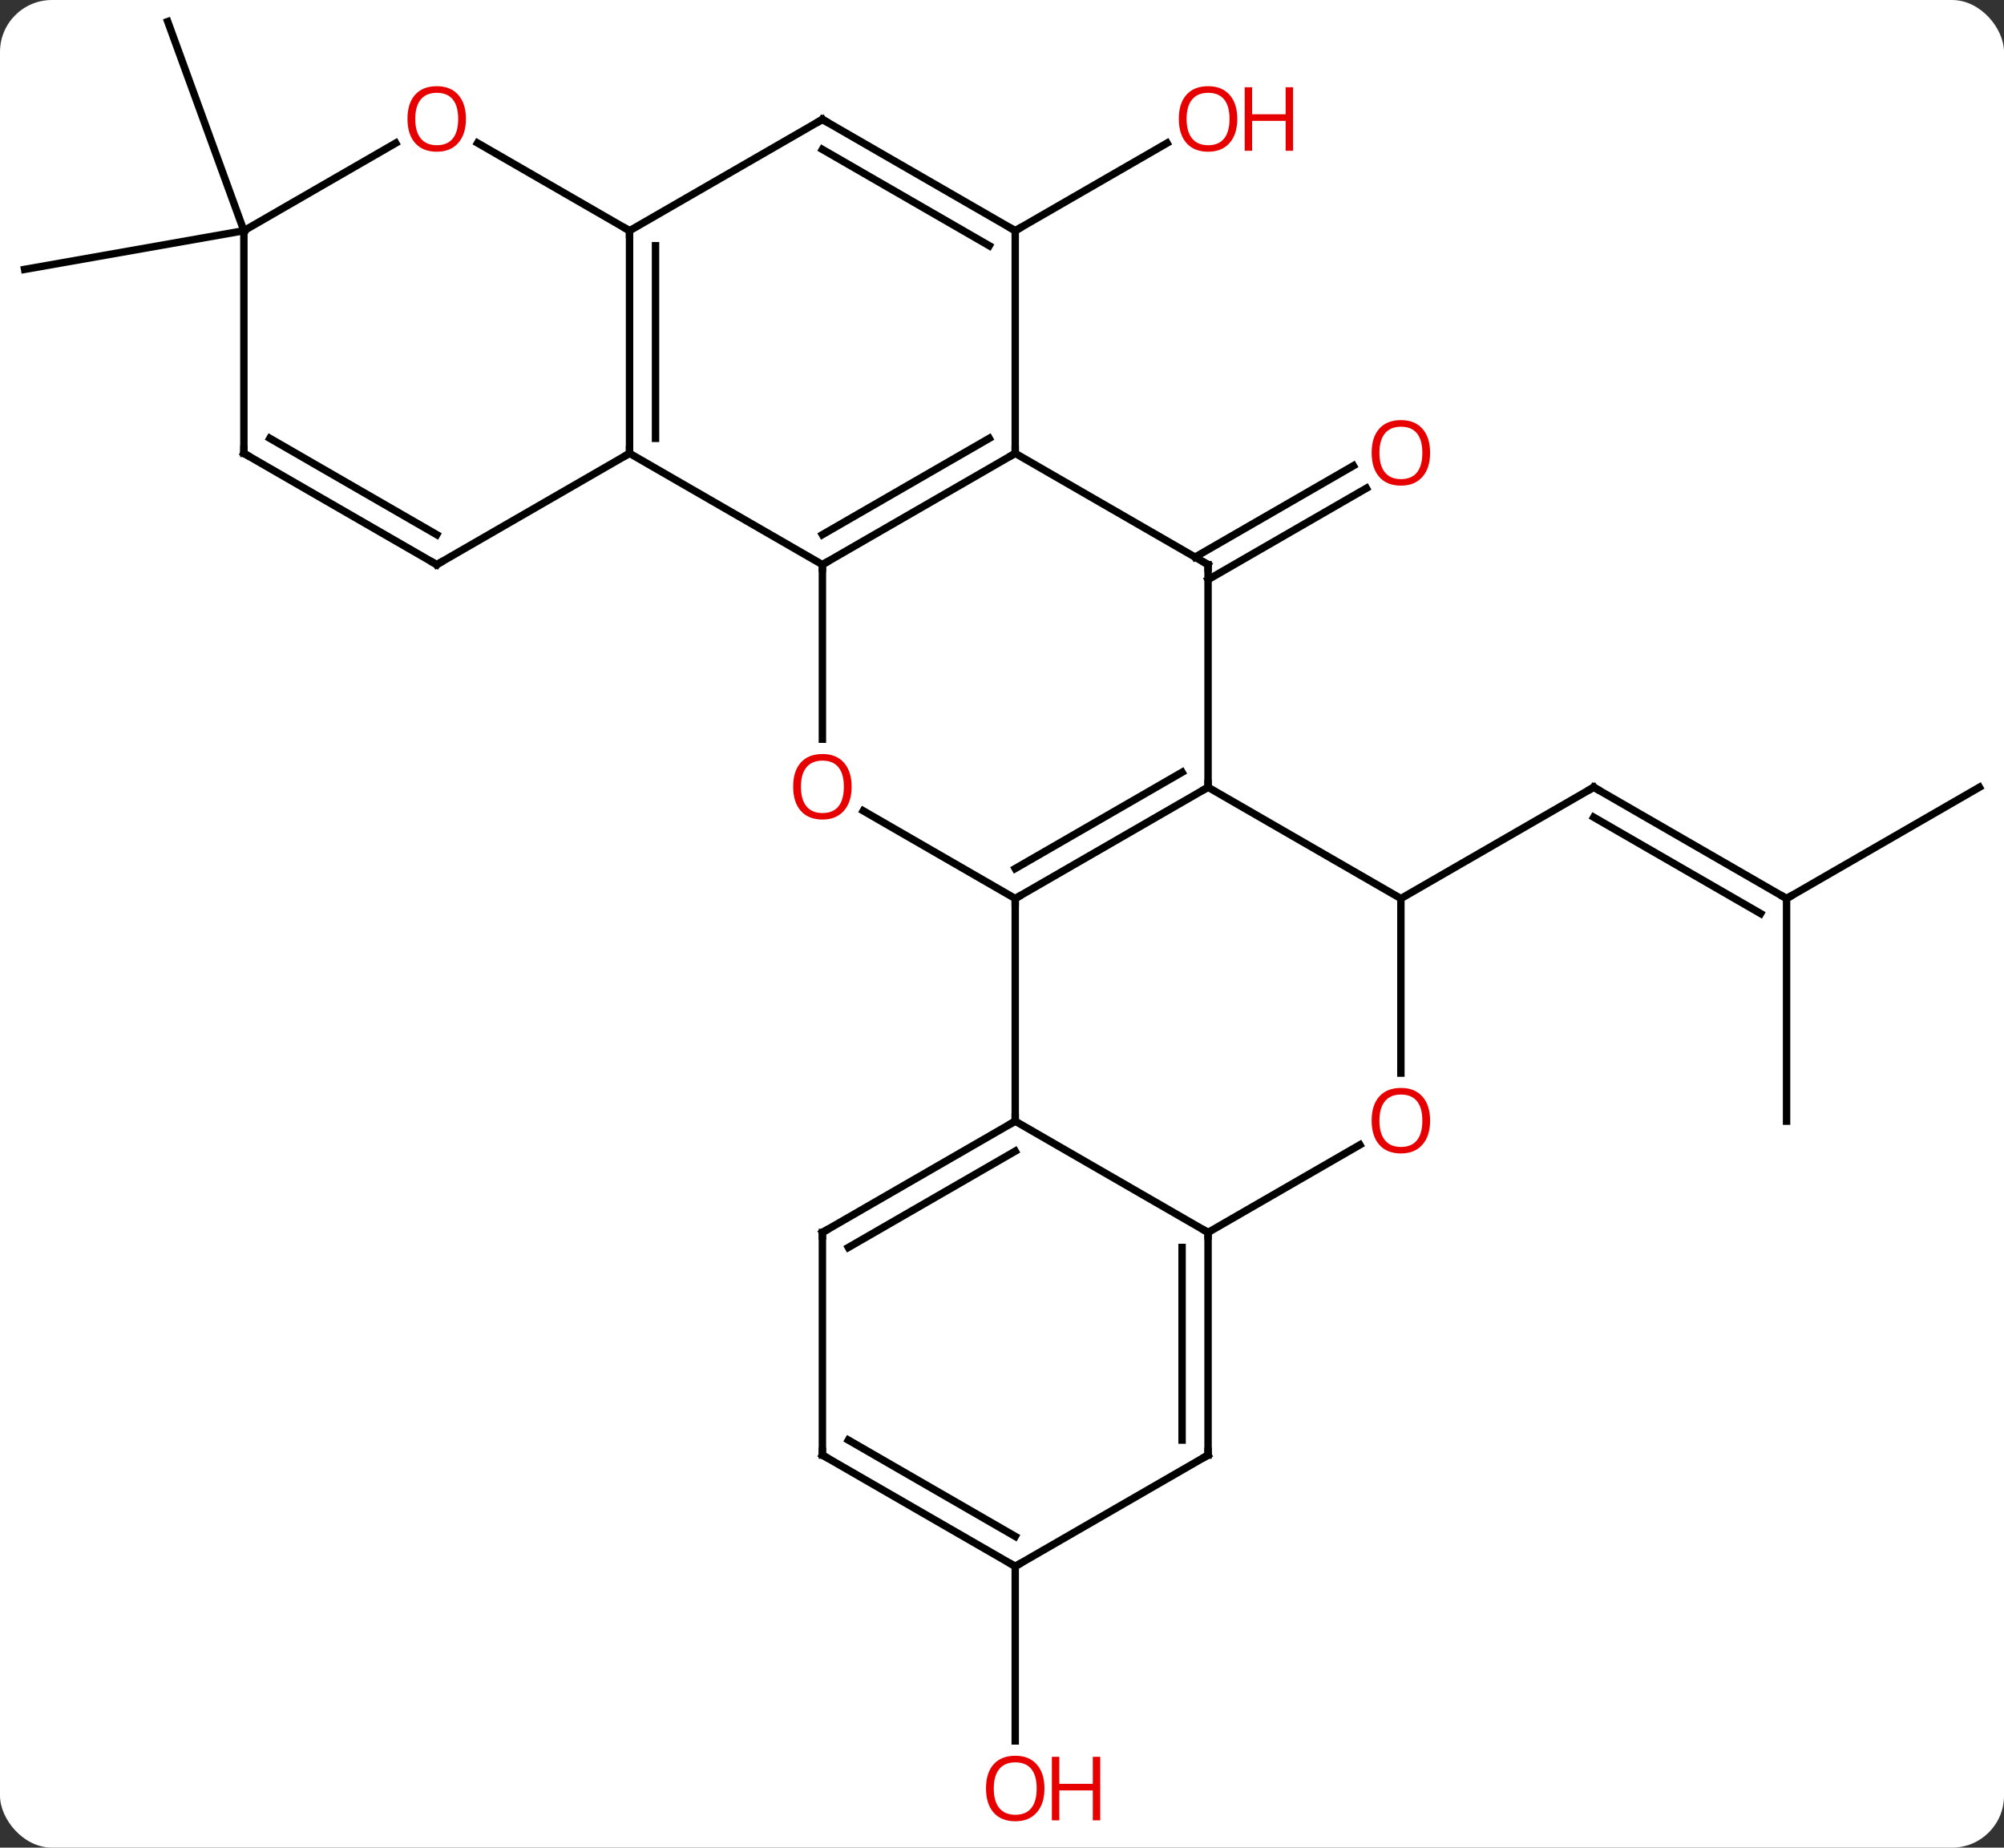 <svg width="270" viewBox="0 0 270 249" style="fill-opacity:1; color-rendering:auto; color-interpolation:auto; text-rendering:auto; stroke:black; stroke-linecap:square; stroke-miterlimit:10; shape-rendering:auto; stroke-opacity:1; fill:black; stroke-dasharray:none; font-weight:normal; stroke-width:1; font-family:'Open Sans'; font-style:normal; stroke-linejoin:miter; font-size:12; stroke-dashoffset:0; image-rendering:auto;" height="249" class="cas-substance-image" xmlns:xlink="http://www.w3.org/1999/xlink" xmlns="http://www.w3.org/2000/svg"><rect x="0" y="0" width="270" height="249" fill="#333333" stroke="none"/><svg class="cas-substance-single-component"><rect y="0" x="0" width="270" stroke="none" ry="7" rx="7" height="249" fill="white" class="cas-substance-group"/><svg y="0" x="0" width="270" viewBox="0 0 270 249" style="fill:black;" height="249" class="cas-substance-single-component-image"><svg><g><g transform="translate(135,122)" style="text-rendering:geometricPrecision; color-rendering:optimizeQuality; color-interpolation:linearRGB; stroke-linecap:butt; image-rendering:optimizeQuality;"><line y2="-0.906" y1="-15.906" x2="105.705" x1="79.725" style="fill:none;"/><line y2="1.115" y1="-11.864" x2="102.205" x1="79.725" style="fill:none;"/><line y2="-0.906" y1="-15.906" x2="53.742" x1="79.725" style="fill:none;"/><line y2="-15.906" y1="-0.906" x2="131.685" x1="105.705" style="fill:none;"/><line y2="29.094" y1="-0.906" x2="105.705" x1="105.705" style="fill:none;"/><line y2="-46.916" y1="-59.233" x2="26.012" x1="47.344" style="fill:none;"/><line y2="-43.885" y1="-56.202" x2="27.762" x1="49.094" style="fill:none;"/><line y2="-90.906" y1="-102.717" x2="1.782" x1="22.239" style="fill:none;"/><line y2="89.094" y1="112.617" x2="1.782" x1="1.782" style="fill:none;"/><line y2="-90.906" y1="-85.695" x2="-102.141" x1="-131.685" style="fill:none;"/><line y2="-90.906" y1="-119.094" x2="-102.141" x1="-112.401" style="fill:none;"/><line y2="-15.906" y1="-0.906" x2="27.762" x1="1.782" style="fill:none;"/><line y2="-17.927" y1="-4.947" x2="24.262" x1="1.782" style="fill:none;"/><line y2="29.094" y1="-0.906" x2="1.782" x1="1.782" style="fill:none;"/><line y2="-12.727" y1="-0.906" x2="-18.693" x1="1.782" style="fill:none;"/><line y2="-0.906" y1="-15.906" x2="53.742" x1="27.762" style="fill:none;"/><line y2="-45.906" y1="-15.906" x2="27.762" x1="27.762" style="fill:none;"/><line y2="44.094" y1="29.094" x2="27.762" x1="1.782" style="fill:none;"/><line y2="44.094" y1="29.094" x2="-24.198" x1="1.782" style="fill:none;"/><line y2="46.115" y1="33.136" x2="-20.698" x1="1.782" style="fill:none;"/><line y2="-45.906" y1="-22.383" x2="-24.198" x1="-24.198" style="fill:none;"/><line y2="22.617" y1="-0.906" x2="53.742" x1="53.742" style="fill:none;"/><line y2="-60.906" y1="-45.906" x2="1.782" x1="27.762" style="fill:none;"/><line y2="32.283" y1="44.094" x2="48.219" x1="27.762" style="fill:none;"/><line y2="74.094" y1="44.094" x2="27.762" x1="27.762" style="fill:none;"/><line y2="72.073" y1="46.115" x2="24.262" x1="24.262" style="fill:none;"/><line y2="74.094" y1="44.094" x2="-24.198" x1="-24.198" style="fill:none;"/><line y2="-60.906" y1="-45.906" x2="1.782" x1="-24.198" style="fill:none;"/><line y2="-62.927" y1="-49.947" x2="-1.718" x1="-24.198" style="fill:none;"/><line y2="-60.906" y1="-45.906" x2="-50.181" x1="-24.198" style="fill:none;"/><line y2="-90.906" y1="-60.906" x2="1.782" x1="1.782" style="fill:none;"/><line y2="89.094" y1="74.094" x2="1.782" x1="27.762" style="fill:none;"/><line y2="89.094" y1="74.094" x2="1.782" x1="-24.198" style="fill:none;"/><line y2="85.053" y1="72.073" x2="1.782" x1="-20.698" style="fill:none;"/><line y2="-90.906" y1="-60.906" x2="-50.181" x1="-50.181" style="fill:none;"/><line y2="-88.885" y1="-62.927" x2="-46.681" x1="-46.681" style="fill:none;"/><line y2="-45.906" y1="-60.906" x2="-76.161" x1="-50.181" style="fill:none;"/><line y2="-105.906" y1="-90.906" x2="-24.198" x1="1.782" style="fill:none;"/><line y2="-101.865" y1="-88.885" x2="-24.198" x1="-1.718" style="fill:none;"/><line y2="-105.906" y1="-90.906" x2="-24.198" x1="-50.181" style="fill:none;"/><line y2="-102.727" y1="-90.906" x2="-70.656" x1="-50.181" style="fill:none;"/><line y2="-60.906" y1="-45.906" x2="-102.141" x1="-76.161" style="fill:none;"/><line y2="-62.927" y1="-49.947" x2="-98.641" x1="-76.161" style="fill:none;"/><line y2="-90.906" y1="-102.717" x2="-102.141" x1="-81.684" style="fill:none;"/><line y2="-90.906" y1="-60.906" x2="-102.141" x1="-102.141" style="fill:none;"/><path style="fill:none; stroke-miterlimit:5;" d="M80.158 -15.656 L79.725 -15.906 L79.292 -15.656"/><path style="fill:none; stroke-miterlimit:5;" d="M105.272 -1.156 L105.705 -0.906 L106.138 -1.156"/></g><g transform="translate(135,122)" style="stroke-linecap:butt; fill:rgb(230,0,0); text-rendering:geometricPrecision; color-rendering:optimizeQuality; image-rendering:optimizeQuality; font-family:'Open Sans'; stroke:rgb(230,0,0); color-interpolation:linearRGB; stroke-miterlimit:5;"><path style="stroke:none;" d="M57.679 -60.976 Q57.679 -58.914 56.64 -57.734 Q55.601 -56.554 53.758 -56.554 Q51.867 -56.554 50.836 -57.718 Q49.804 -58.883 49.804 -60.992 Q49.804 -63.086 50.836 -64.234 Q51.867 -65.383 53.758 -65.383 Q55.617 -65.383 56.648 -64.211 Q57.679 -63.039 57.679 -60.976 ZM50.851 -60.976 Q50.851 -59.242 51.594 -58.336 Q52.336 -57.429 53.758 -57.429 Q55.179 -57.429 55.906 -58.328 Q56.633 -59.226 56.633 -60.976 Q56.633 -62.711 55.906 -63.601 Q55.179 -64.492 53.758 -64.492 Q52.336 -64.492 51.594 -63.593 Q50.851 -62.695 50.851 -60.976 Z"/><path style="stroke:none;" d="M31.7 -105.976 Q31.7 -103.914 30.66 -102.734 Q29.621 -101.554 27.778 -101.554 Q25.887 -101.554 24.856 -102.719 Q23.825 -103.883 23.825 -105.992 Q23.825 -108.086 24.856 -109.234 Q25.887 -110.383 27.778 -110.383 Q29.637 -110.383 30.668 -109.211 Q31.7 -108.039 31.7 -105.976 ZM24.871 -105.976 Q24.871 -104.242 25.614 -103.336 Q26.356 -102.429 27.778 -102.429 Q29.2 -102.429 29.926 -103.328 Q30.653 -104.226 30.653 -105.976 Q30.653 -107.711 29.926 -108.601 Q29.2 -109.492 27.778 -109.492 Q26.356 -109.492 25.614 -108.594 Q24.871 -107.695 24.871 -105.976 Z"/><path style="stroke:none;" d="M39.215 -101.679 L38.215 -101.679 L38.215 -105.711 L33.7 -105.711 L33.7 -101.679 L32.7 -101.679 L32.7 -110.242 L33.7 -110.242 L33.7 -106.601 L38.215 -106.601 L38.215 -110.242 L39.215 -110.242 L39.215 -101.679 Z"/><path style="stroke:none;" d="M5.72 119.024 Q5.72 121.086 4.68 122.266 Q3.641 123.446 1.798 123.446 Q-0.093 123.446 -1.124 122.281 Q-2.155 121.117 -2.155 119.008 Q-2.155 116.914 -1.124 115.766 Q-0.093 114.617 1.798 114.617 Q3.657 114.617 4.688 115.789 Q5.72 116.961 5.72 119.024 ZM-1.109 119.024 Q-1.109 120.758 -0.366 121.664 Q0.376 122.571 1.798 122.571 Q3.22 122.571 3.946 121.672 Q4.673 120.774 4.673 119.024 Q4.673 117.289 3.946 116.399 Q3.22 115.508 1.798 115.508 Q0.376 115.508 -0.366 116.406 Q-1.109 117.305 -1.109 119.024 Z"/><path style="stroke:none;" d="M13.235 123.321 L12.235 123.321 L12.235 119.289 L7.72 119.289 L7.72 123.321 L6.72 123.321 L6.72 114.758 L7.72 114.758 L7.72 118.399 L12.235 118.399 L12.235 114.758 L13.235 114.758 L13.235 123.321 Z"/><path style="fill:none; stroke:black;" d="M2.215 -1.156 L1.782 -0.906 L1.782 -0.406"/><path style="fill:none; stroke:black;" d="M27.329 -15.656 L27.762 -15.906 L27.762 -16.406"/><path style="fill:none; stroke:black;" d="M1.349 29.344 L1.782 29.094 L1.782 28.594"/><path style="stroke:none;" d="M-20.261 -15.976 Q-20.261 -13.914 -21.3 -12.734 Q-22.339 -11.554 -24.182 -11.554 Q-26.073 -11.554 -27.104 -12.719 Q-28.136 -13.883 -28.136 -15.992 Q-28.136 -18.086 -27.104 -19.234 Q-26.073 -20.383 -24.182 -20.383 Q-22.323 -20.383 -21.292 -19.211 Q-20.261 -18.039 -20.261 -15.976 ZM-27.089 -15.976 Q-27.089 -14.242 -26.346 -13.336 Q-25.604 -12.429 -24.182 -12.429 Q-22.761 -12.429 -22.034 -13.328 Q-21.307 -14.226 -21.307 -15.976 Q-21.307 -17.711 -22.034 -18.601 Q-22.761 -19.492 -24.182 -19.492 Q-25.604 -19.492 -26.346 -18.593 Q-27.089 -17.695 -27.089 -15.976 Z"/><path style="fill:none; stroke:black;" d="M27.762 -45.406 L27.762 -45.906 L27.329 -46.156"/><path style="fill:none; stroke:black;" d="M27.762 44.594 L27.762 44.094 L27.329 43.844"/><path style="fill:none; stroke:black;" d="M-23.765 43.844 L-24.198 44.094 L-24.198 44.594"/><path style="fill:none; stroke:black;" d="M-23.765 -46.156 L-24.198 -45.906 L-24.198 -45.406"/><path style="stroke:none;" d="M57.679 29.024 Q57.679 31.086 56.64 32.266 Q55.601 33.446 53.758 33.446 Q51.867 33.446 50.836 32.282 Q49.804 31.117 49.804 29.008 Q49.804 26.914 50.836 25.766 Q51.867 24.617 53.758 24.617 Q55.617 24.617 56.648 25.789 Q57.679 26.961 57.679 29.024 ZM50.851 29.024 Q50.851 30.758 51.594 31.664 Q52.336 32.571 53.758 32.571 Q55.179 32.571 55.906 31.672 Q56.633 30.774 56.633 29.024 Q56.633 27.289 55.906 26.399 Q55.179 25.508 53.758 25.508 Q52.336 25.508 51.594 26.407 Q50.851 27.305 50.851 29.024 Z"/><path style="fill:none; stroke:black;" d="M1.349 -60.656 L1.782 -60.906 L1.782 -61.406"/><path style="fill:none; stroke:black;" d="M27.762 73.594 L27.762 74.094 L27.329 74.344"/><path style="fill:none; stroke:black;" d="M-24.198 73.594 L-24.198 74.094 L-23.765 74.344"/><path style="fill:none; stroke:black;" d="M-50.181 -61.406 L-50.181 -60.906 L-50.614 -60.656"/><path style="fill:none; stroke:black;" d="M1.349 -91.156 L1.782 -90.906 L2.215 -91.156"/><path style="fill:none; stroke:black;" d="M1.349 88.844 L1.782 89.094 L2.215 88.844"/><path style="fill:none; stroke:black;" d="M-50.181 -90.406 L-50.181 -90.906 L-50.614 -91.156"/><path style="fill:none; stroke:black;" d="M-75.728 -46.156 L-76.161 -45.906 L-76.594 -46.156"/><path style="fill:none; stroke:black;" d="M-23.765 -105.656 L-24.198 -105.906 L-24.631 -105.656"/><path style="stroke:none;" d="M-72.224 -105.976 Q-72.224 -103.914 -73.263 -102.734 Q-74.302 -101.554 -76.145 -101.554 Q-78.036 -101.554 -79.067 -102.719 Q-80.099 -103.883 -80.099 -105.992 Q-80.099 -108.086 -79.067 -109.234 Q-78.036 -110.383 -76.145 -110.383 Q-74.286 -110.383 -73.255 -109.211 Q-72.224 -108.039 -72.224 -105.976 ZM-79.052 -105.976 Q-79.052 -104.242 -78.309 -103.336 Q-77.567 -102.429 -76.145 -102.429 Q-74.724 -102.429 -73.997 -103.328 Q-73.27 -104.226 -73.27 -105.976 Q-73.27 -107.711 -73.997 -108.601 Q-74.724 -109.492 -76.145 -109.492 Q-77.567 -109.492 -78.309 -108.594 Q-79.052 -107.695 -79.052 -105.976 Z"/><path style="fill:none; stroke:black;" d="M-101.708 -60.656 L-102.141 -60.906 L-102.141 -61.406"/></g></g></svg></svg></svg></svg>